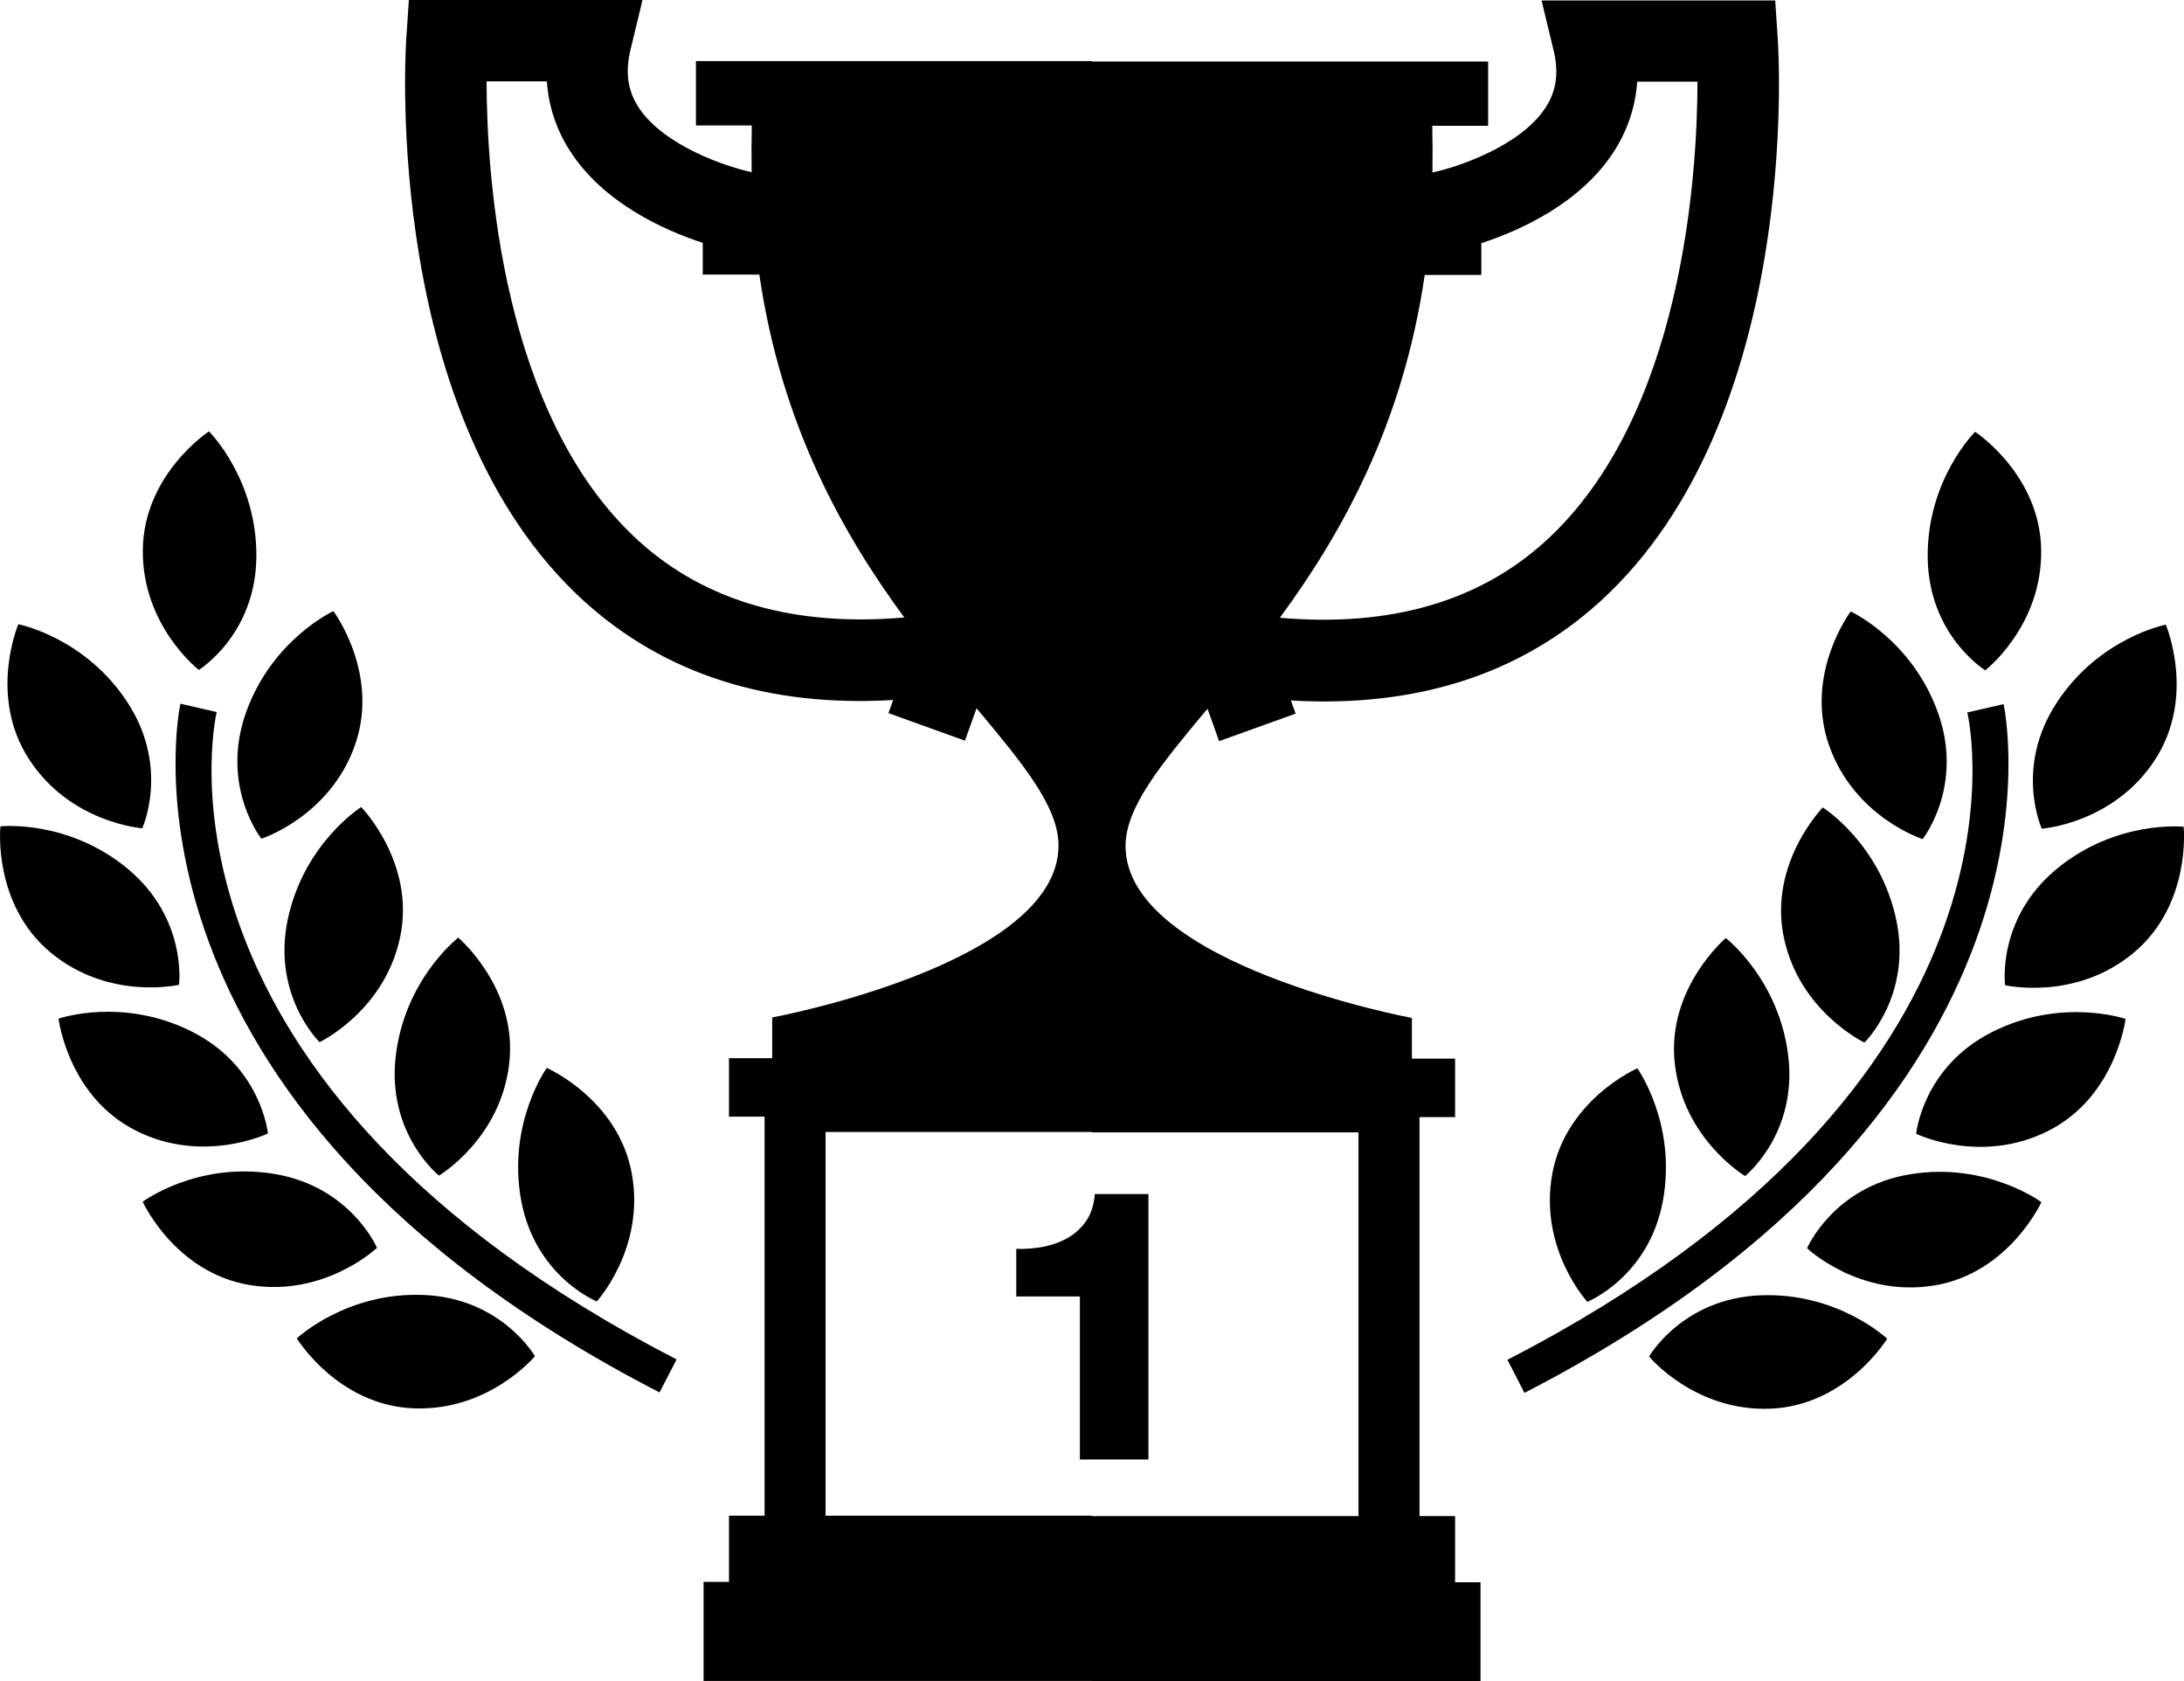 <?xml version="1.0" encoding="iso-8859-1"?>
<!-- Generator: Adobe Illustrator 16.0.0, SVG Export Plug-In . SVG Version: 6.00 Build 0)  -->
<!DOCTYPE svg PUBLIC "-//W3C//DTD SVG 1.1//EN" "http://www.w3.org/Graphics/SVG/1.1/DTD/svg11.dtd">
<svg version="1.1" id="Layer_1" xmlns="http://www.w3.org/2000/svg" xmlns:xlink="http://www.w3.org/1999/xlink" x="0px" y="0px"
	 viewBox="0 0 31.793 24.474" style="enable-background:new 0 0 31.793 24.474;"
	 xml:space="preserve">
	 <style>path,rect,polygon { fill:#000000 !important}</style>
<g>
	<path d="M15.553,18.013c-0.107,0.062-0.227,0.106-0.357,0.133c-0.131,0.025-0.265,0.037-0.402,0.032v0.693h0.926v2.373h0.998V17.38
		h-0.781c-0.011,0.152-0.051,0.279-0.119,0.383C15.748,17.866,15.66,17.949,15.553,18.013z"/>
	<path d="M2.071,12.056c0,0,0.404-0.884-0.215-1.832c-0.619-0.95-1.589-1.138-1.589-1.138s-0.446,1.045,0.159,1.97
		C1.028,11.981,2.071,12.056,2.071,12.056z"/>
	<path d="M3.805,12.208c0,0,0.994-0.319,1.362-1.361c0.367-1.044-0.314-1.952-0.314-1.952s-0.896,0.413-1.274,1.482
		C3.203,11.447,3.805,12.208,3.805,12.208z"/>
	<path d="M4.189,13.382c-0.234,1.11,0.463,1.787,0.463,1.787s0.945-0.448,1.173-1.528c0.227-1.082-0.567-1.894-0.567-1.894
		S4.424,12.272,4.189,13.382z"/>
	<path d="M6.39,17.112c0,0,0.898-0.534,1.023-1.632c0.126-1.098-0.742-1.832-0.742-1.832S5.89,14.25,5.76,15.378
		C5.631,16.505,6.39,17.112,6.39,17.112z"/>
	<path d="M8.687,18.943c0,0,0.707-0.771,0.511-1.858c-0.197-1.087-1.239-1.541-1.239-1.541s-0.575,0.802-0.374,1.919
		C7.786,18.579,8.687,18.943,8.687,18.943z"/>
	<path d="M2.894,9.751c0,0,0.827-0.509,0.838-1.644c0.011-1.134-0.69-1.828-0.69-1.828S2.09,6.9,2.079,8.007
		C2.068,9.111,2.894,9.751,2.894,9.751z"/>
	<path d="M2.606,14.334c0,0,0.125-0.962-0.746-1.688c-0.873-0.724-1.854-0.618-1.854-0.618s-0.118,1.13,0.731,1.837
		C1.588,14.571,2.606,14.334,2.606,14.334z"/>
	<path d="M3.9,16.498c0,0-0.092-0.969-1.103-1.48c-1.012-0.514-1.945-0.191-1.945-0.191s0.136,1.128,1.122,1.628
		C2.959,16.954,3.9,16.498,3.9,16.498z"/>
	<path d="M3.988,17.086c-1.12-0.183-1.911,0.406-1.911,0.406s0.471,1.034,1.561,1.213c1.091,0.178,1.85-0.542,1.85-0.542
		S5.107,17.269,3.988,17.086z"/>
	<path d="M6.17,18.849c-1.132-0.047-1.849,0.632-1.849,0.632s0.591,0.971,1.696,1.018c1.104,0.046,1.77-0.759,1.77-0.759
		S7.303,18.896,6.17,18.849z"/>
	<path d="M3.154,10.364l-0.528-0.121c-0.013,0.058-1.229,5.794,6.975,10.025l0.248-0.481C2.039,15.76,3.105,10.582,3.154,10.364z"/>
	<path d="M21.182,22.068h-0.518V16.26h0.518v-0.851h-0.629v-0.592c0,0-4.168-0.776-4.168-2.503c0-0.565,0.515-1.187,1.193-1.998
		l0.169,0.472l1.114-0.401l-0.069-0.191c1.823,0.106,3.333-0.378,4.505-1.444c2.921-2.661,2.598-7.969,2.582-8.193l-0.037-0.552
		h-3.401l0.176,0.73c0.076,0.318,0.041,0.579-0.112,0.82c-0.366,0.576-1.315,0.884-1.651,0.953h-0.002
		c0.004-0.222,0.003-0.448-0.002-0.679h0.813V0.895h-5.765V0.889h-5.767v0.937h0.813c-0.005,0.23-0.006,0.457-0.002,0.679H10.94
		c-0.335-0.069-1.285-0.377-1.651-0.953C9.136,1.31,9.101,1.049,9.177,0.73L9.353,0H5.952L5.915,0.552
		C5.899,0.776,5.576,6.084,8.497,8.745c1.172,1.066,2.682,1.551,4.505,1.444l-0.069,0.191l1.114,0.401l0.169-0.472
		c0.678,0.812,1.193,1.433,1.193,1.998c0,1.727-4.168,2.503-4.168,2.503v0.592h-0.629v0.851h0.518v5.809h-0.518v0.963h-0.37v1.442
		h5.654v0.006h5.656v-1.442h-0.37V22.068z M20.74,4.002h0.824V3.54c0.556-0.182,1.448-0.578,1.937-1.345
		c0.196-0.308,0.307-0.647,0.332-1.006h0.878c-0.003,1.356-0.214,4.869-2.213,6.688c-0.971,0.883-2.27,1.254-3.867,1.115
		C19.527,7.772,20.421,6.189,20.74,4.002z M9.296,7.872c-2-1.819-2.21-5.332-2.213-6.688h0.878c0.024,0.358,0.136,0.698,0.332,1.006
		c0.489,0.767,1.381,1.163,1.937,1.345v0.462h0.824c0.319,2.188,1.213,3.771,2.11,4.991C11.566,9.126,10.268,8.755,9.296,7.872z
		 M19.776,22.068h-3.878v-0.006h-3.88v-5.586h3.878v0.006h3.88V22.068z"/>
	<path d="M29.723,12.062c0,0,1.042-0.074,1.646-1c0.604-0.925,0.159-1.97,0.159-1.97s-0.97,0.188-1.589,1.138
		C29.318,11.178,29.723,12.062,29.723,12.062z"/>
	<path d="M27.988,12.214c0,0,0.603-0.761,0.227-1.831C27.837,9.313,26.941,8.9,26.941,8.9s-0.682,0.908-0.314,1.952
		C26.994,11.895,27.988,12.214,27.988,12.214z"/>
	<path d="M27.141,15.175c0,0,0.697-0.677,0.463-1.787c-0.234-1.109-1.069-1.635-1.069-1.635s-0.794,0.812-0.567,1.894
		C26.196,14.727,27.141,15.175,27.141,15.175z"/>
	<path d="M25.123,13.654c0,0-0.868,0.734-0.742,1.832c0.125,1.098,1.023,1.632,1.023,1.632s0.758-0.607,0.63-1.734
		C25.904,14.256,25.123,13.654,25.123,13.654z"/>
	<path d="M22.596,17.091c-0.196,1.088,0.511,1.858,0.511,1.858s0.901-0.364,1.102-1.48c0.201-1.117-0.374-1.919-0.374-1.919
		S22.792,16.004,22.596,17.091z"/>
	<path d="M28.9,9.757c0,0,0.826-0.64,0.814-1.744c-0.011-1.106-0.962-1.728-0.962-1.728s-0.702,0.694-0.69,1.828
		C28.073,9.248,28.9,9.757,28.9,9.757z"/>
	<path d="M31.788,12.034c0,0-0.981-0.105-1.854,0.618c-0.871,0.726-0.746,1.688-0.746,1.688s1.018,0.237,1.869-0.469
		C31.906,13.164,31.788,12.034,31.788,12.034z"/>
	<path d="M28.997,15.023c-1.011,0.512-1.103,1.48-1.103,1.48s0.94,0.456,1.926-0.044c0.986-0.5,1.122-1.628,1.122-1.628
		S30.008,14.51,28.997,15.023z"/>
	<path d="M27.806,17.092c-1.119,0.183-1.5,1.077-1.5,1.077s0.759,0.72,1.85,0.542c1.09-0.179,1.561-1.213,1.561-1.213
		S28.925,16.909,27.806,17.092z"/>
	<path d="M24.006,19.745c0,0,0.666,0.805,1.77,0.759c1.104-0.047,1.696-1.018,1.696-1.018s-0.717-0.679-1.849-0.632
		C24.491,18.902,24.006,19.745,24.006,19.745z"/>
	<path d="M29.167,10.249l-0.528,0.121c0.049,0.218,1.116,5.396-6.695,9.423l0.248,0.481C30.396,16.043,29.18,10.307,29.167,10.249z"
		/>
</g>
<g>
</g>
<g>
</g>
<g>
</g>
<g>
</g>
<g>
</g>
<g>
</g>
<g>
</g>
<g>
</g>
<g>
</g>
<g>
</g>
<g>
</g>
<g>
</g>
<g>
</g>
<g>
</g>
<g>
</g>
</svg>
